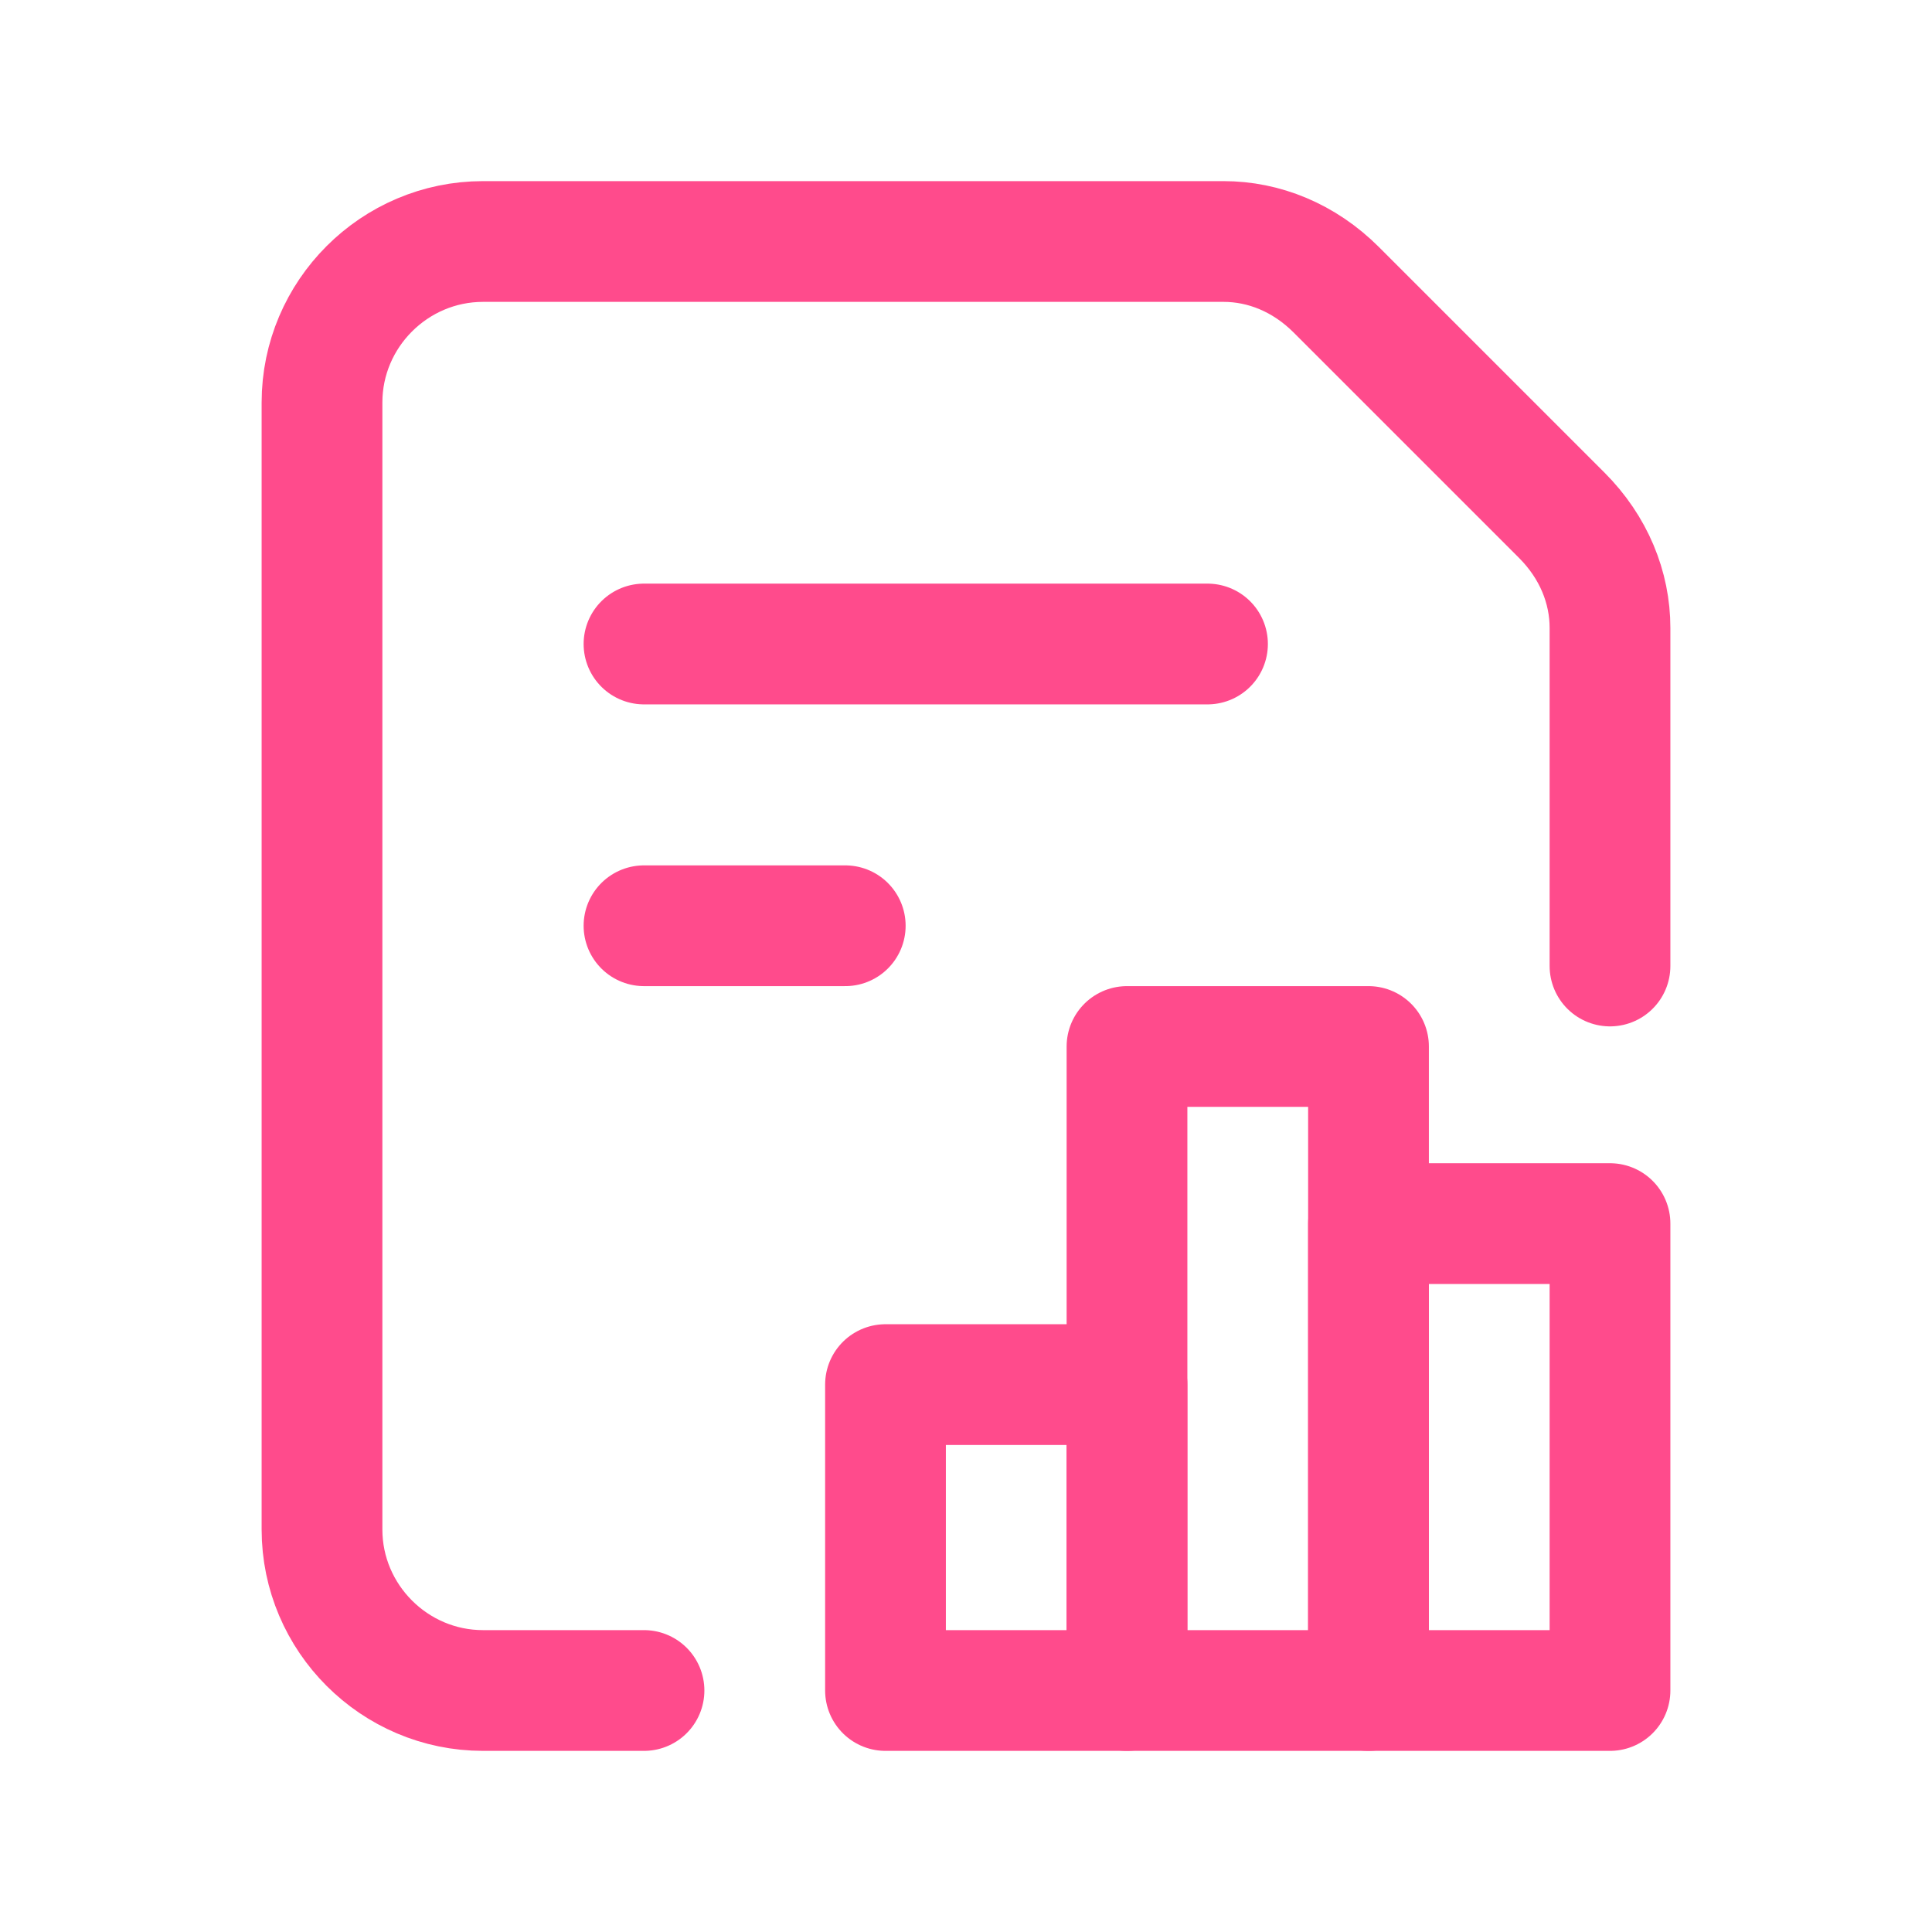 <?xml version="1.0" encoding="utf-8"?>
<!-- Generator: Adobe Illustrator 26.0.3, SVG Export Plug-In . SVG Version: 6.00 Build 0)  -->
<svg version="1.1" id="Layer_3" xmlns="http://www.w3.org/2000/svg" xmlns:xlink="http://www.w3.org/1999/xlink" x="0px" y="0px"
	 viewBox="0 0 24 24" style="enable-background:new 0 0 24 24;" xml:space="preserve">
<style type="text/css">
	.st0{fill:none;}
	.st1{fill:none;stroke:#FF4B8C;stroke-width:1.5;stroke-linecap:round;stroke-linejoin:round;}
</style>
<path class="st0" d="M0,0h24v24H0V0z"/>
<path class="st1" d="M20,12V7.8c0-0.5-0.2-1-0.6-1.4l-2.8-2.8C16.2,3.2,15.7,3,15.2,3H6C4.9,3,4,3.9,4,5v14c0,1.1,0.9,2,2,2h2"/>
<rect x="11" y="17.2" class="st1" width="3" height="3.8"/>
<rect x="14" y="13" class="st1" width="3" height="8"/>
<rect x="17" y="15.2" class="st1" width="3" height="5.8"/>
<path class="st1" d="M8,8h7"/>
<path class="st1" d="M8,11.5h2.5"/>
</svg>
